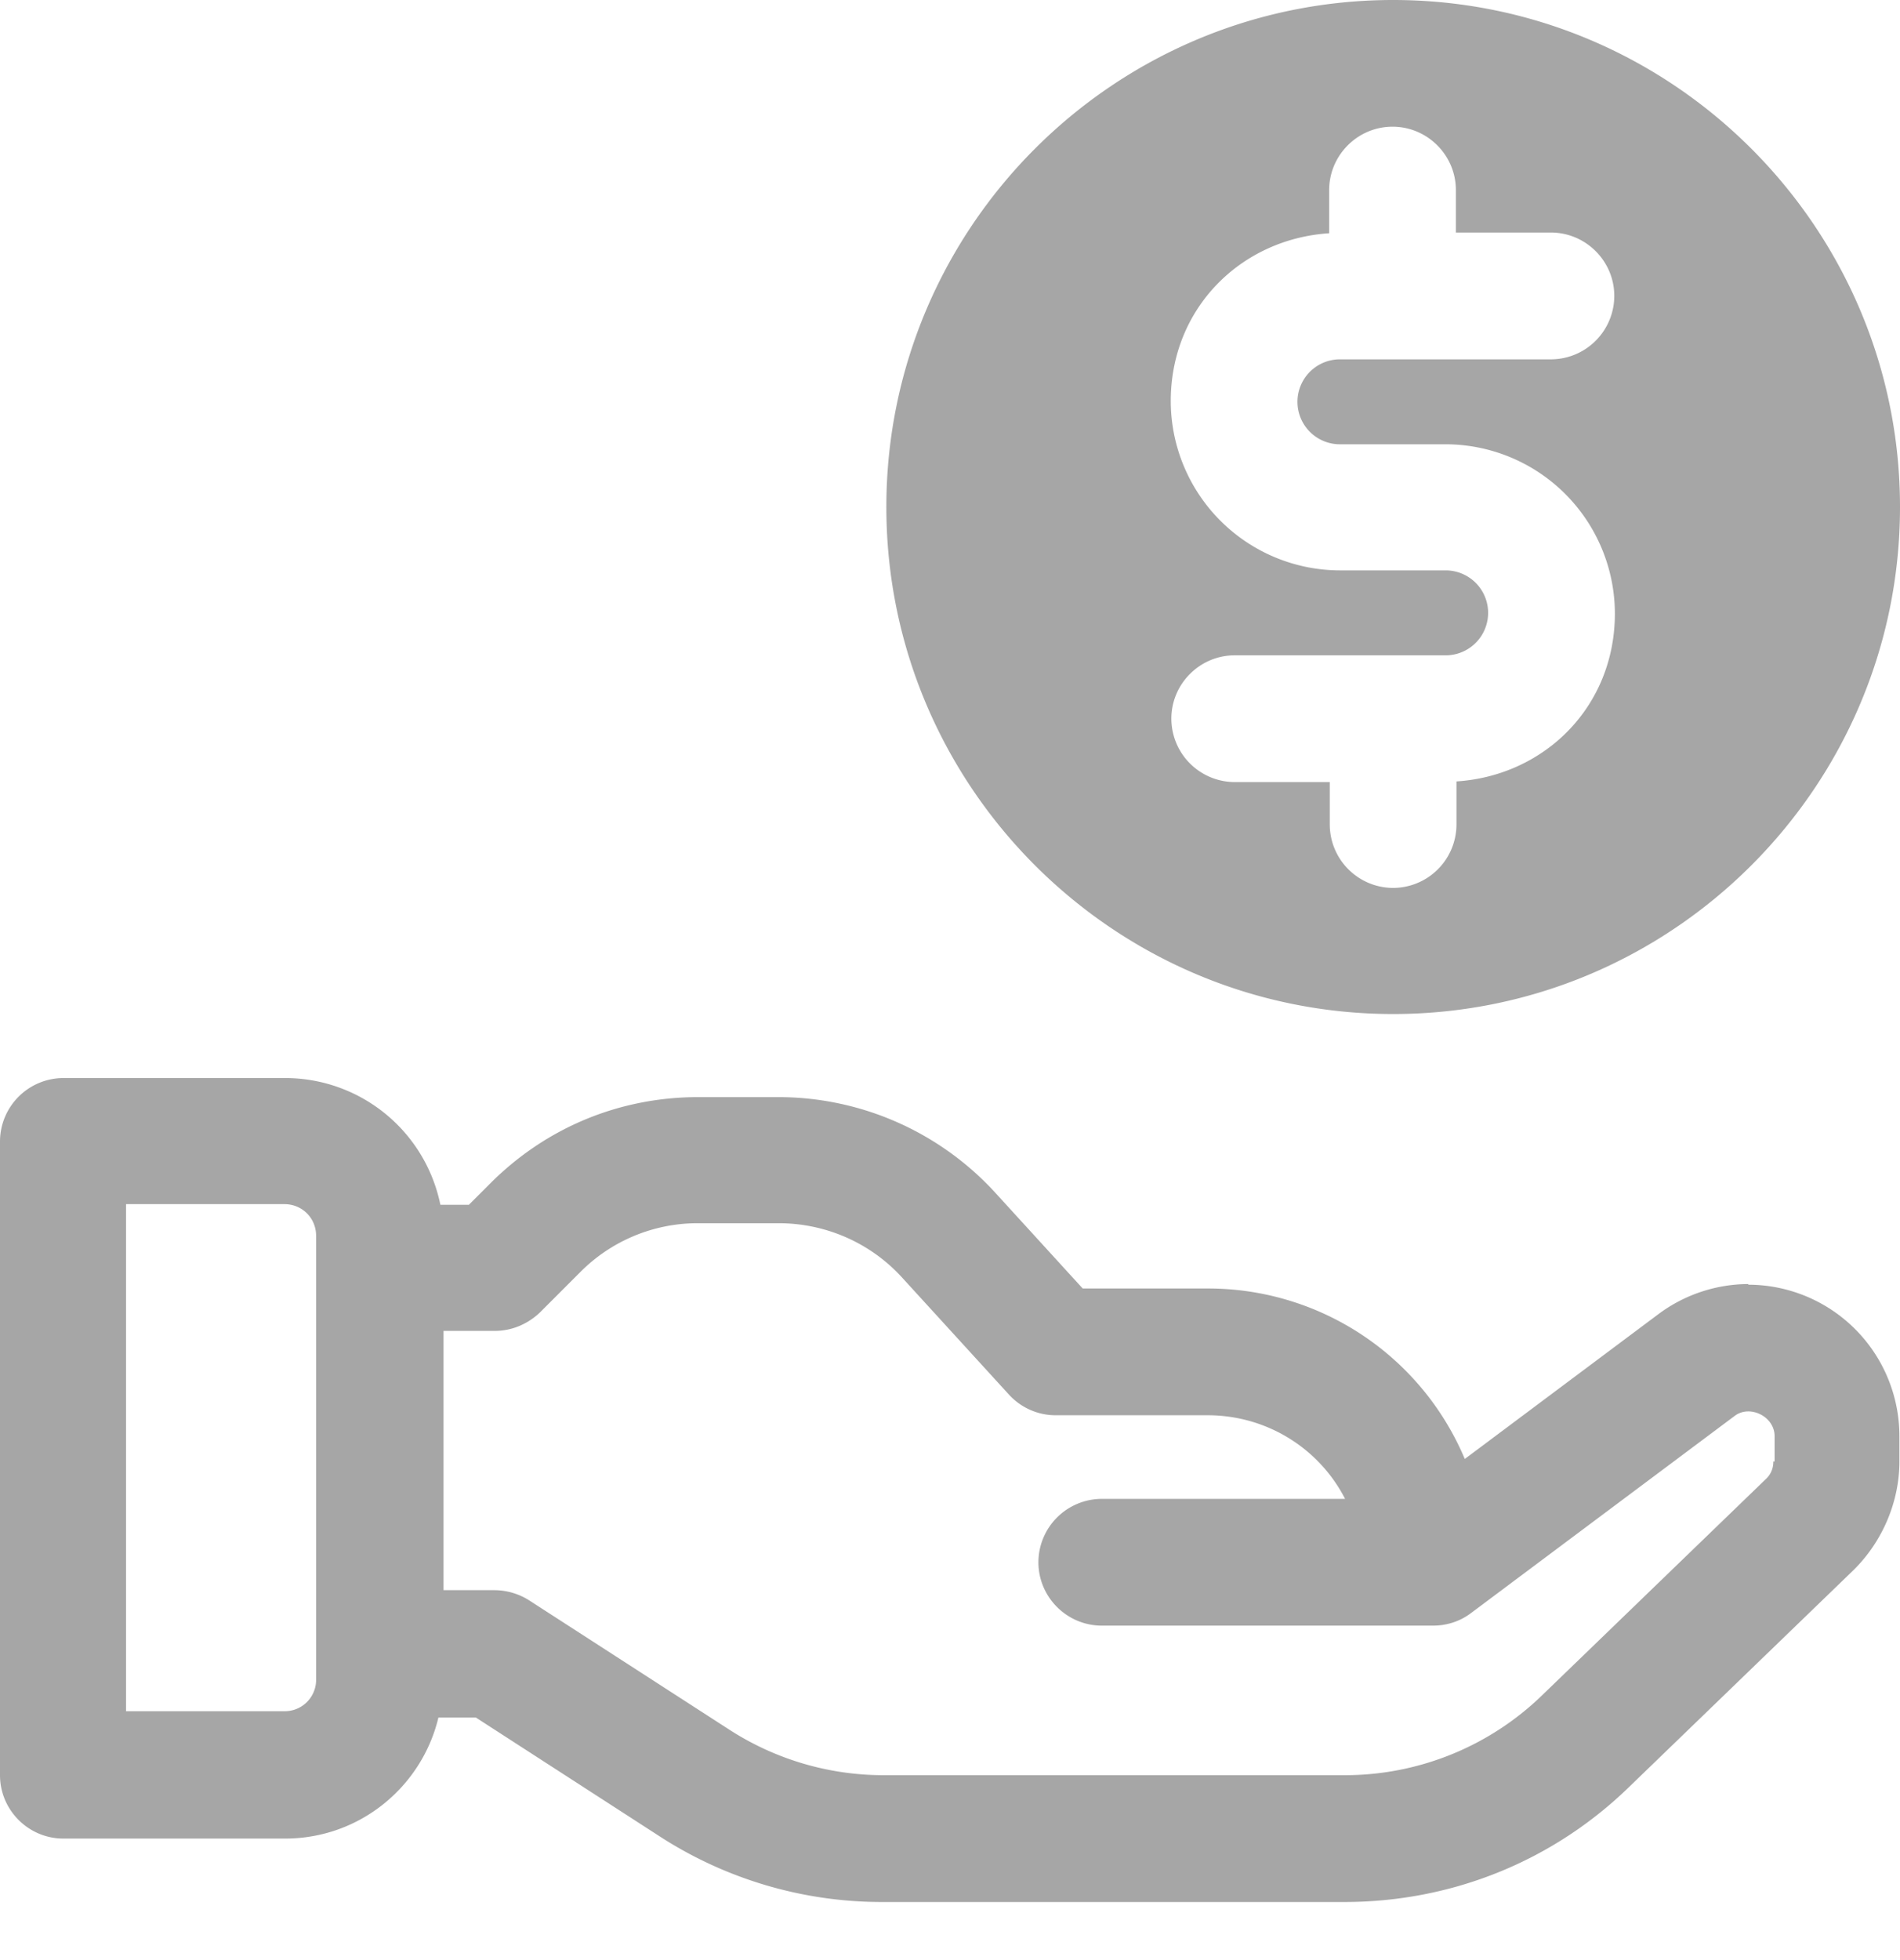 <svg width="32" height="33" viewBox="0 0 32 33" xmlns="http://www.w3.org/2000/svg">
    <g fill-rule="nonzero" opacity=".35">
        <path d="M29.45 21.618a2.55 2.55 0 0 0-1.526.512l-3.254 2.433a4.688 4.688 0 0 0-4.343-2.87h-2.092l-1.472-1.612a4.954 4.954 0 0 0-3.65-1.61H11.76c-1.324 0-2.561.511-3.5 1.45l-.363.363h-.48a2.668 2.668 0 0 0-2.614-2.134H1.067A1.07 1.07 0 0 0 0 19.217v10.67c0 .587.48 1.067 1.067 1.067h3.735c1.259 0 2.304-.875 2.582-2.038h.63l3.104 2.006a6.883 6.883 0 0 0 3.746 1.1h7.778c1.803 0 3.51-.684 4.802-1.943l3.766-3.638c.491-.48.78-1.153.78-1.835v-.427a2.55 2.55 0 0 0-2.55-2.55l.01-.011zM5.324 28.276a.528.528 0 0 1-.533.534H2.123v-8.537h2.668c.299 0 .533.235.533.534v7.47zm24.542-3.67a.387.387 0 0 1-.128.298l-3.767 3.639a4.773 4.773 0 0 1-3.318 1.344h-7.779a4.783 4.783 0 0 1-2.593-.768L8.91 26.942a1.102 1.102 0 0 0-.577-.17H7.47v-4.365h.864c.289 0 .555-.117.758-.309l.683-.683a2.784 2.784 0 0 1 1.985-.821h1.355c.79 0 1.547.33 2.08.917l1.793 1.963c.203.225.49.353.79.353h2.56c.993 0 1.878.554 2.316 1.408h-4.097a1.07 1.07 0 0 0-1.068 1.067c0 .587.48 1.067 1.068 1.067h5.58c.235 0 .459-.075.64-.213l4.44-3.319c.255-.192.671.01.671.342v.427h-.021zM23.464 17.072c4.705 0 8.536-3.83 8.536-8.536C32 3.831 28.17 0 23.464 0c-4.706 0-8.536 3.83-8.536 8.536 0 4.706 3.83 8.536 8.536 8.536zm.885-7.469h-1.781a2.855 2.855 0 0 1-2.85-2.849c0-1.568 1.185-2.731 2.668-2.827V3.2c0-.587.48-1.067 1.067-1.067s1.067.48 1.067 1.067v.715h1.6c.588 0 1.068.48 1.068 1.067A1.07 1.07 0 0 1 26.12 6.05h-3.553a.715.715 0 0 0 0 1.43h1.781a2.855 2.855 0 0 1 2.85 2.849c0 1.568-1.185 2.731-2.668 2.827v.726a1.07 1.07 0 0 1-1.067 1.067 1.07 1.07 0 0 1-1.067-1.067v-.715h-1.6a1.07 1.07 0 0 1-1.068-1.067c0-.587.48-1.067 1.067-1.067h3.553a.715.715 0 0 0 0-1.43z"/>
    </g>
</svg>
